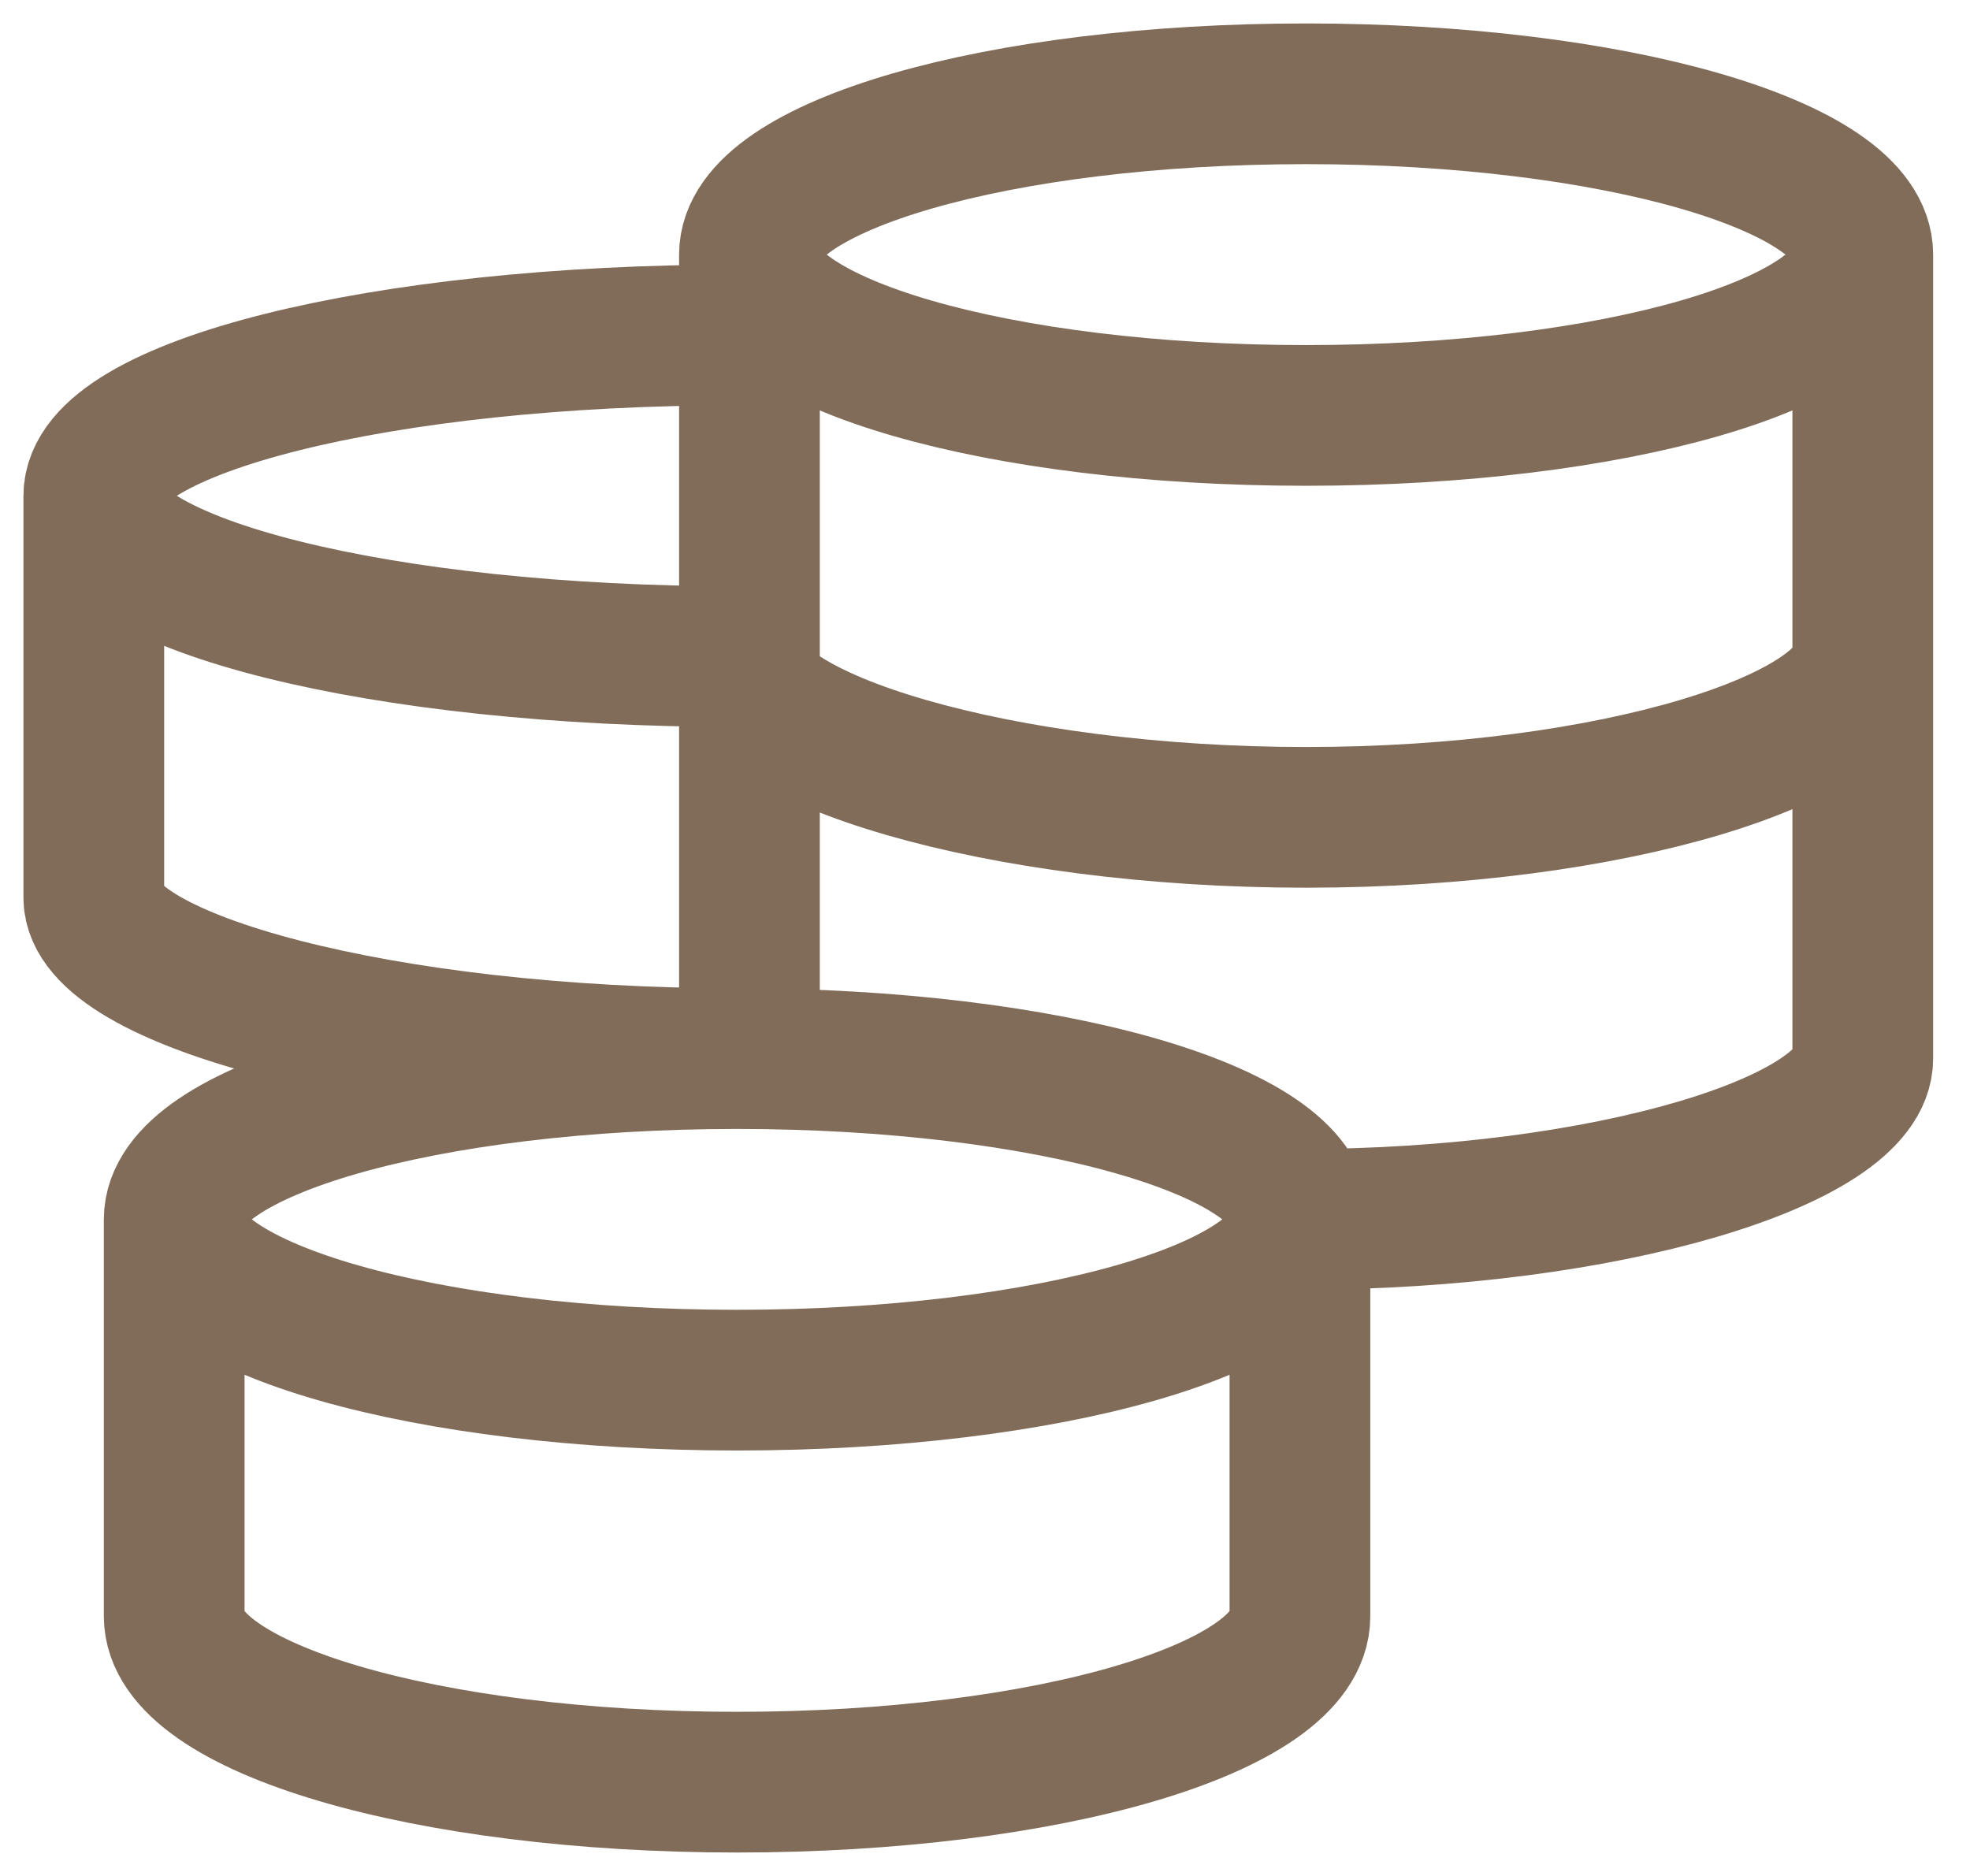 <svg width="21" height="20" viewBox="0 0 21 20" fill="none" xmlns="http://www.w3.org/2000/svg">
<path d="M1.857 13V17.232C1.857 18.208 4.543 19 7.857 19C11.171 19 13.857 18.208 13.857 17.232V13M7.857 3.571C4.07 3.571 1 4.339 1 5.286C1 6.232 4.07 7 7.857 7M1 5.286V9.571C1 10.44 4.07 11.286 7.857 11.286M13.857 13C17.134 13 19.857 12.154 19.857 11.286V2.714M7.989 2.714V11.428M7.857 7C7.857 7.868 10.646 8.714 13.923 8.714C17.2 8.714 19.857 7.868 19.857 7M13.857 13C13.857 12.053 11.171 11.286 7.857 11.286C4.543 11.286 1.857 12.053 1.857 13C1.857 13.947 4.543 14.714 7.857 14.714C11.171 14.714 13.857 13.947 13.857 13ZM19.857 2.714C19.857 1.768 17.2 1 13.923 1C10.646 1 7.989 1.768 7.989 2.714C7.989 3.661 10.646 4.429 13.923 4.429C17.2 4.429 19.857 3.661 19.857 2.714Z" stroke="#806C59" stroke-width="1.5"/>
</svg>
